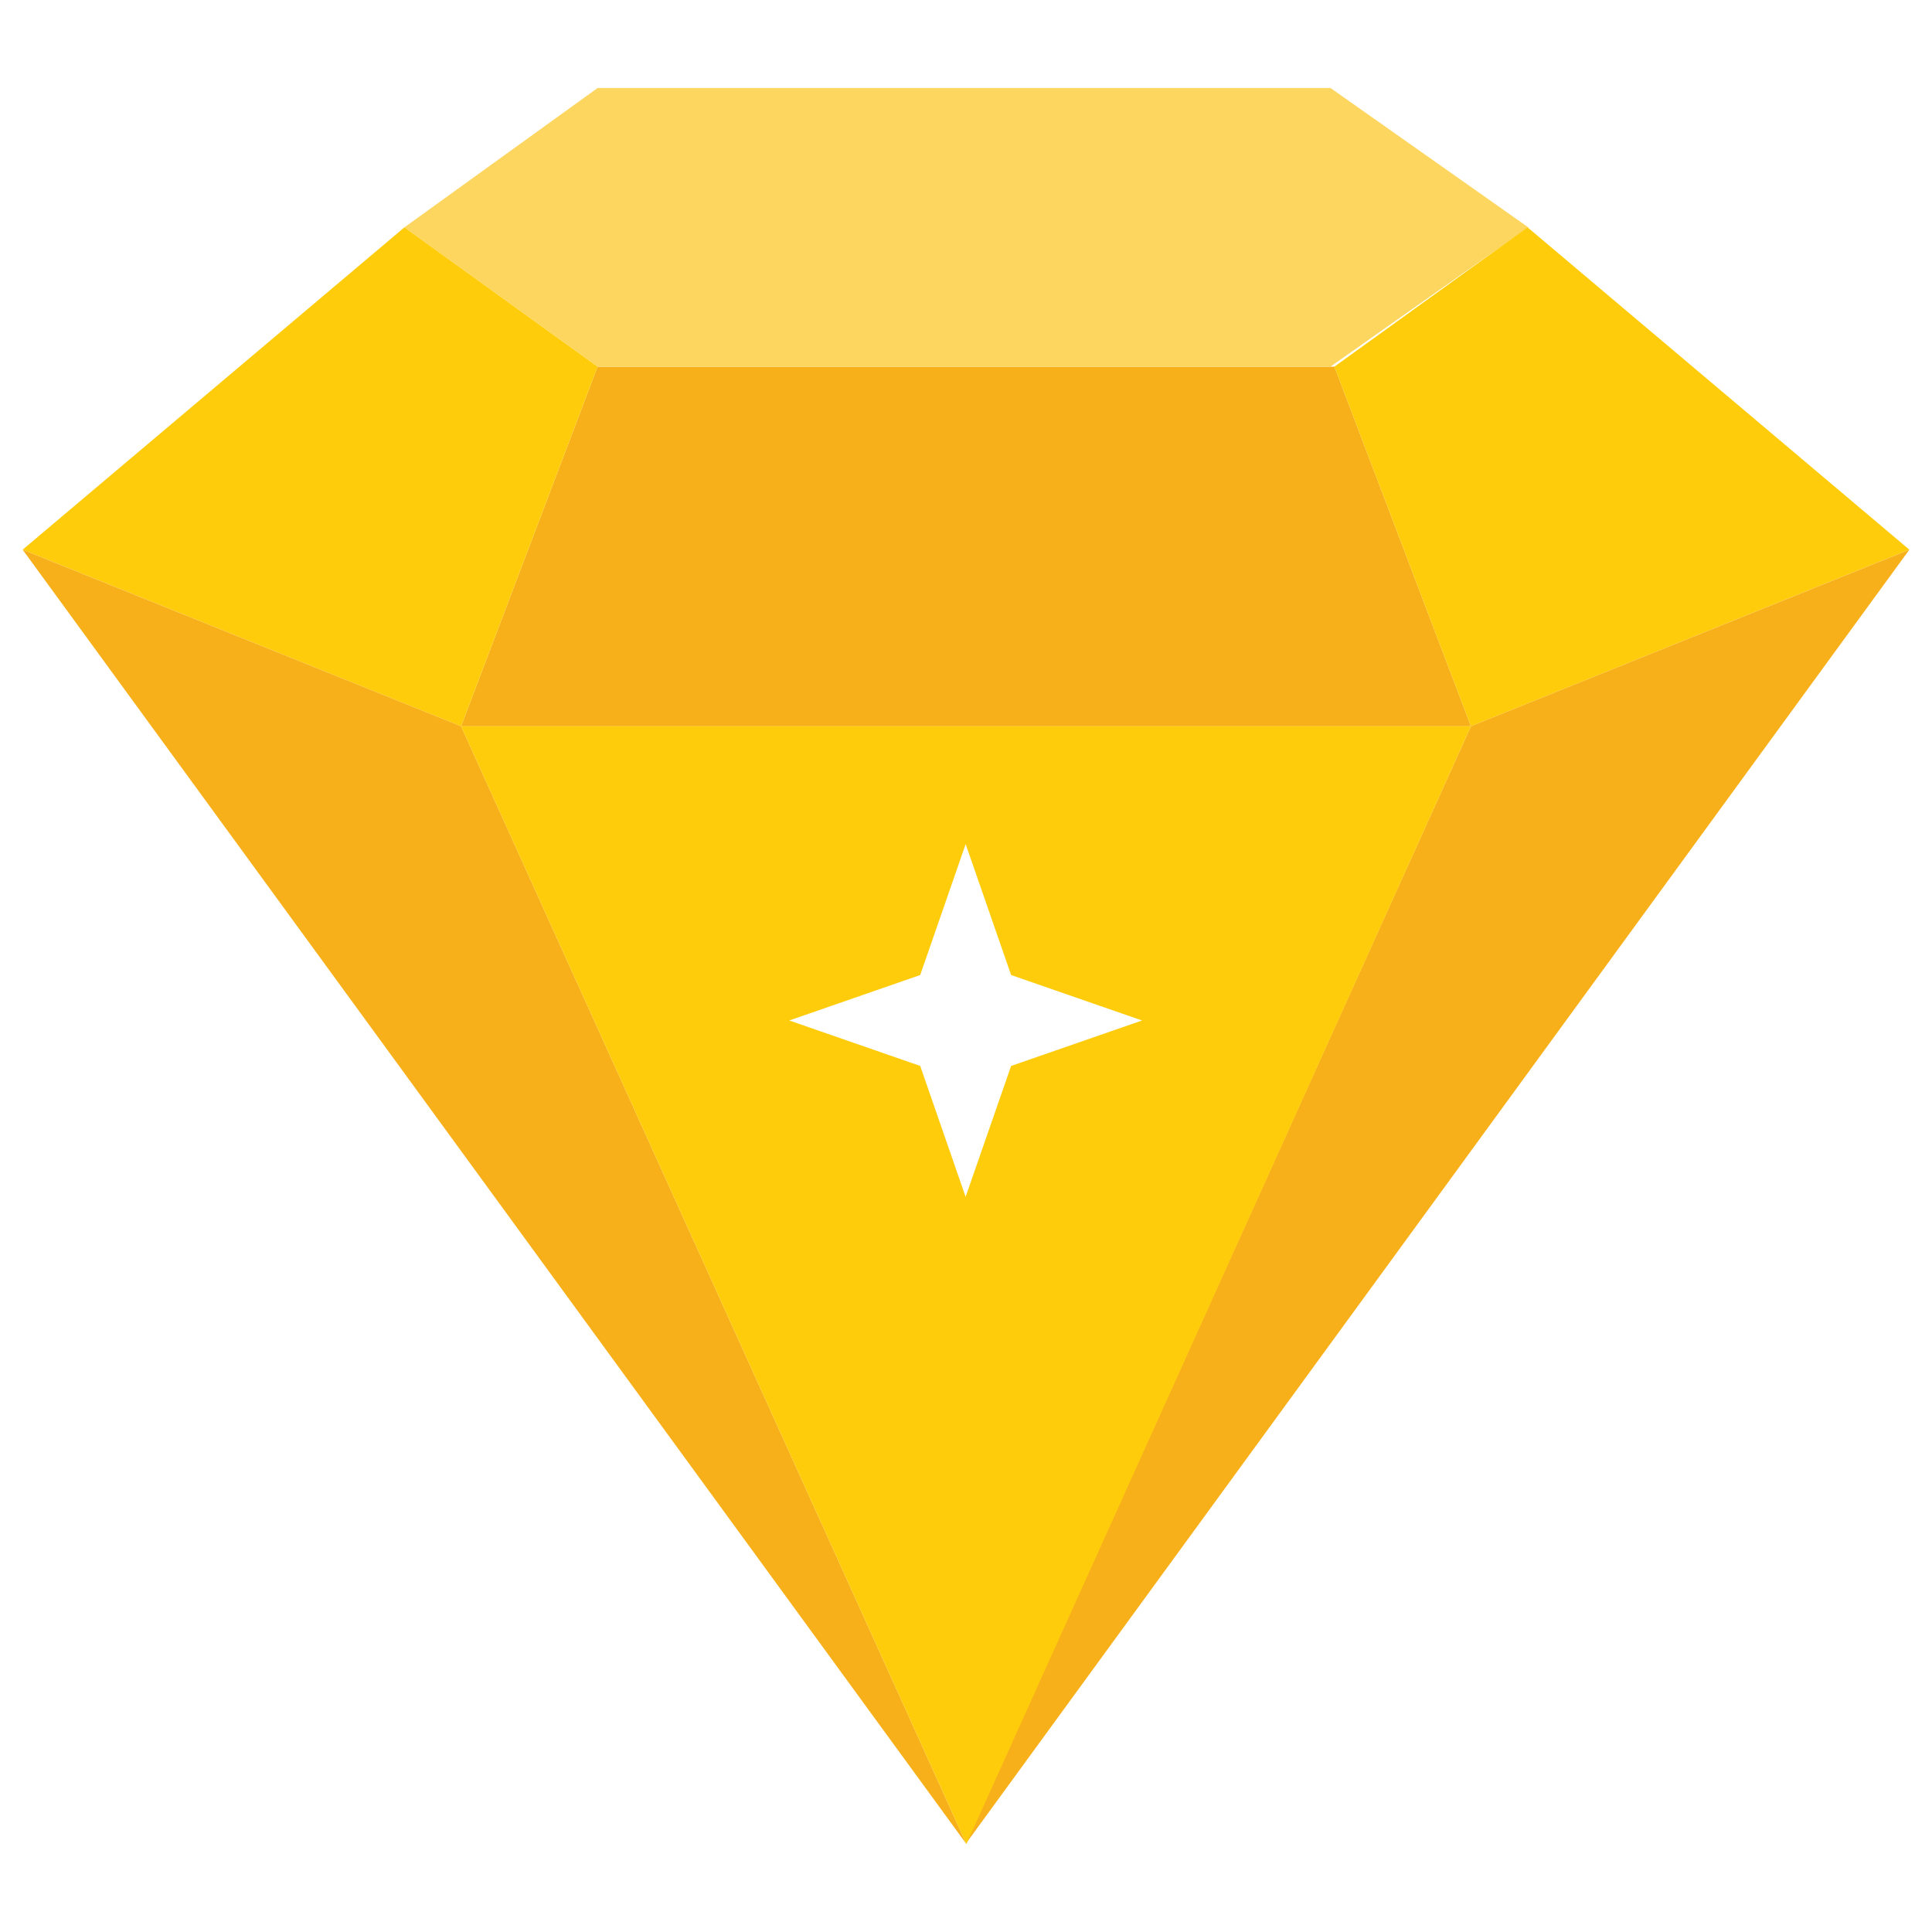 <svg width="40" height="40" viewBox="0 0 40 40" fill="none" xmlns="http://www.w3.org/2000/svg">
<g id="premium">
<path id="Vector" d="M27.627 7.591H12.373L9.546 15.037H30.454L27.627 7.591Z" fill="#F7B01A"/>
<path id="Vector_2" d="M27.547 7.59L31.642 4.707L27.547 1.822H12.373L8.373 4.707L12.373 7.59H27.547Z" fill="#FDD660"/>
<path id="Vector_3" d="M8.373 4.707L0.469 11.38L9.546 15.037L12.373 7.591L8.373 4.707ZM31.627 4.707L39.531 11.38L30.454 15.037L27.627 7.591L31.627 4.707Z" fill="#FFCC0C"/>
<path id="Vector_4" d="M0.469 11.381L20.008 38.178L9.546 15.037L0.469 11.381Z" fill="#F7B01A"/>
<path id="Vector_5" d="M39.531 11.381L19.992 38.178L30.454 15.037L39.531 11.381Z" fill="#F7B01A"/>
<path id="Vector_6" d="M9.546 15.037L20.008 38.178L30.454 15.037H9.546ZM19.992 24.779L19.052 22.069L16.341 21.128L19.052 20.187L19.993 17.476L20.934 20.187L23.645 21.128L20.934 22.069L19.992 24.779Z" fill="#FFCC0C"/>
</g>
</svg>
